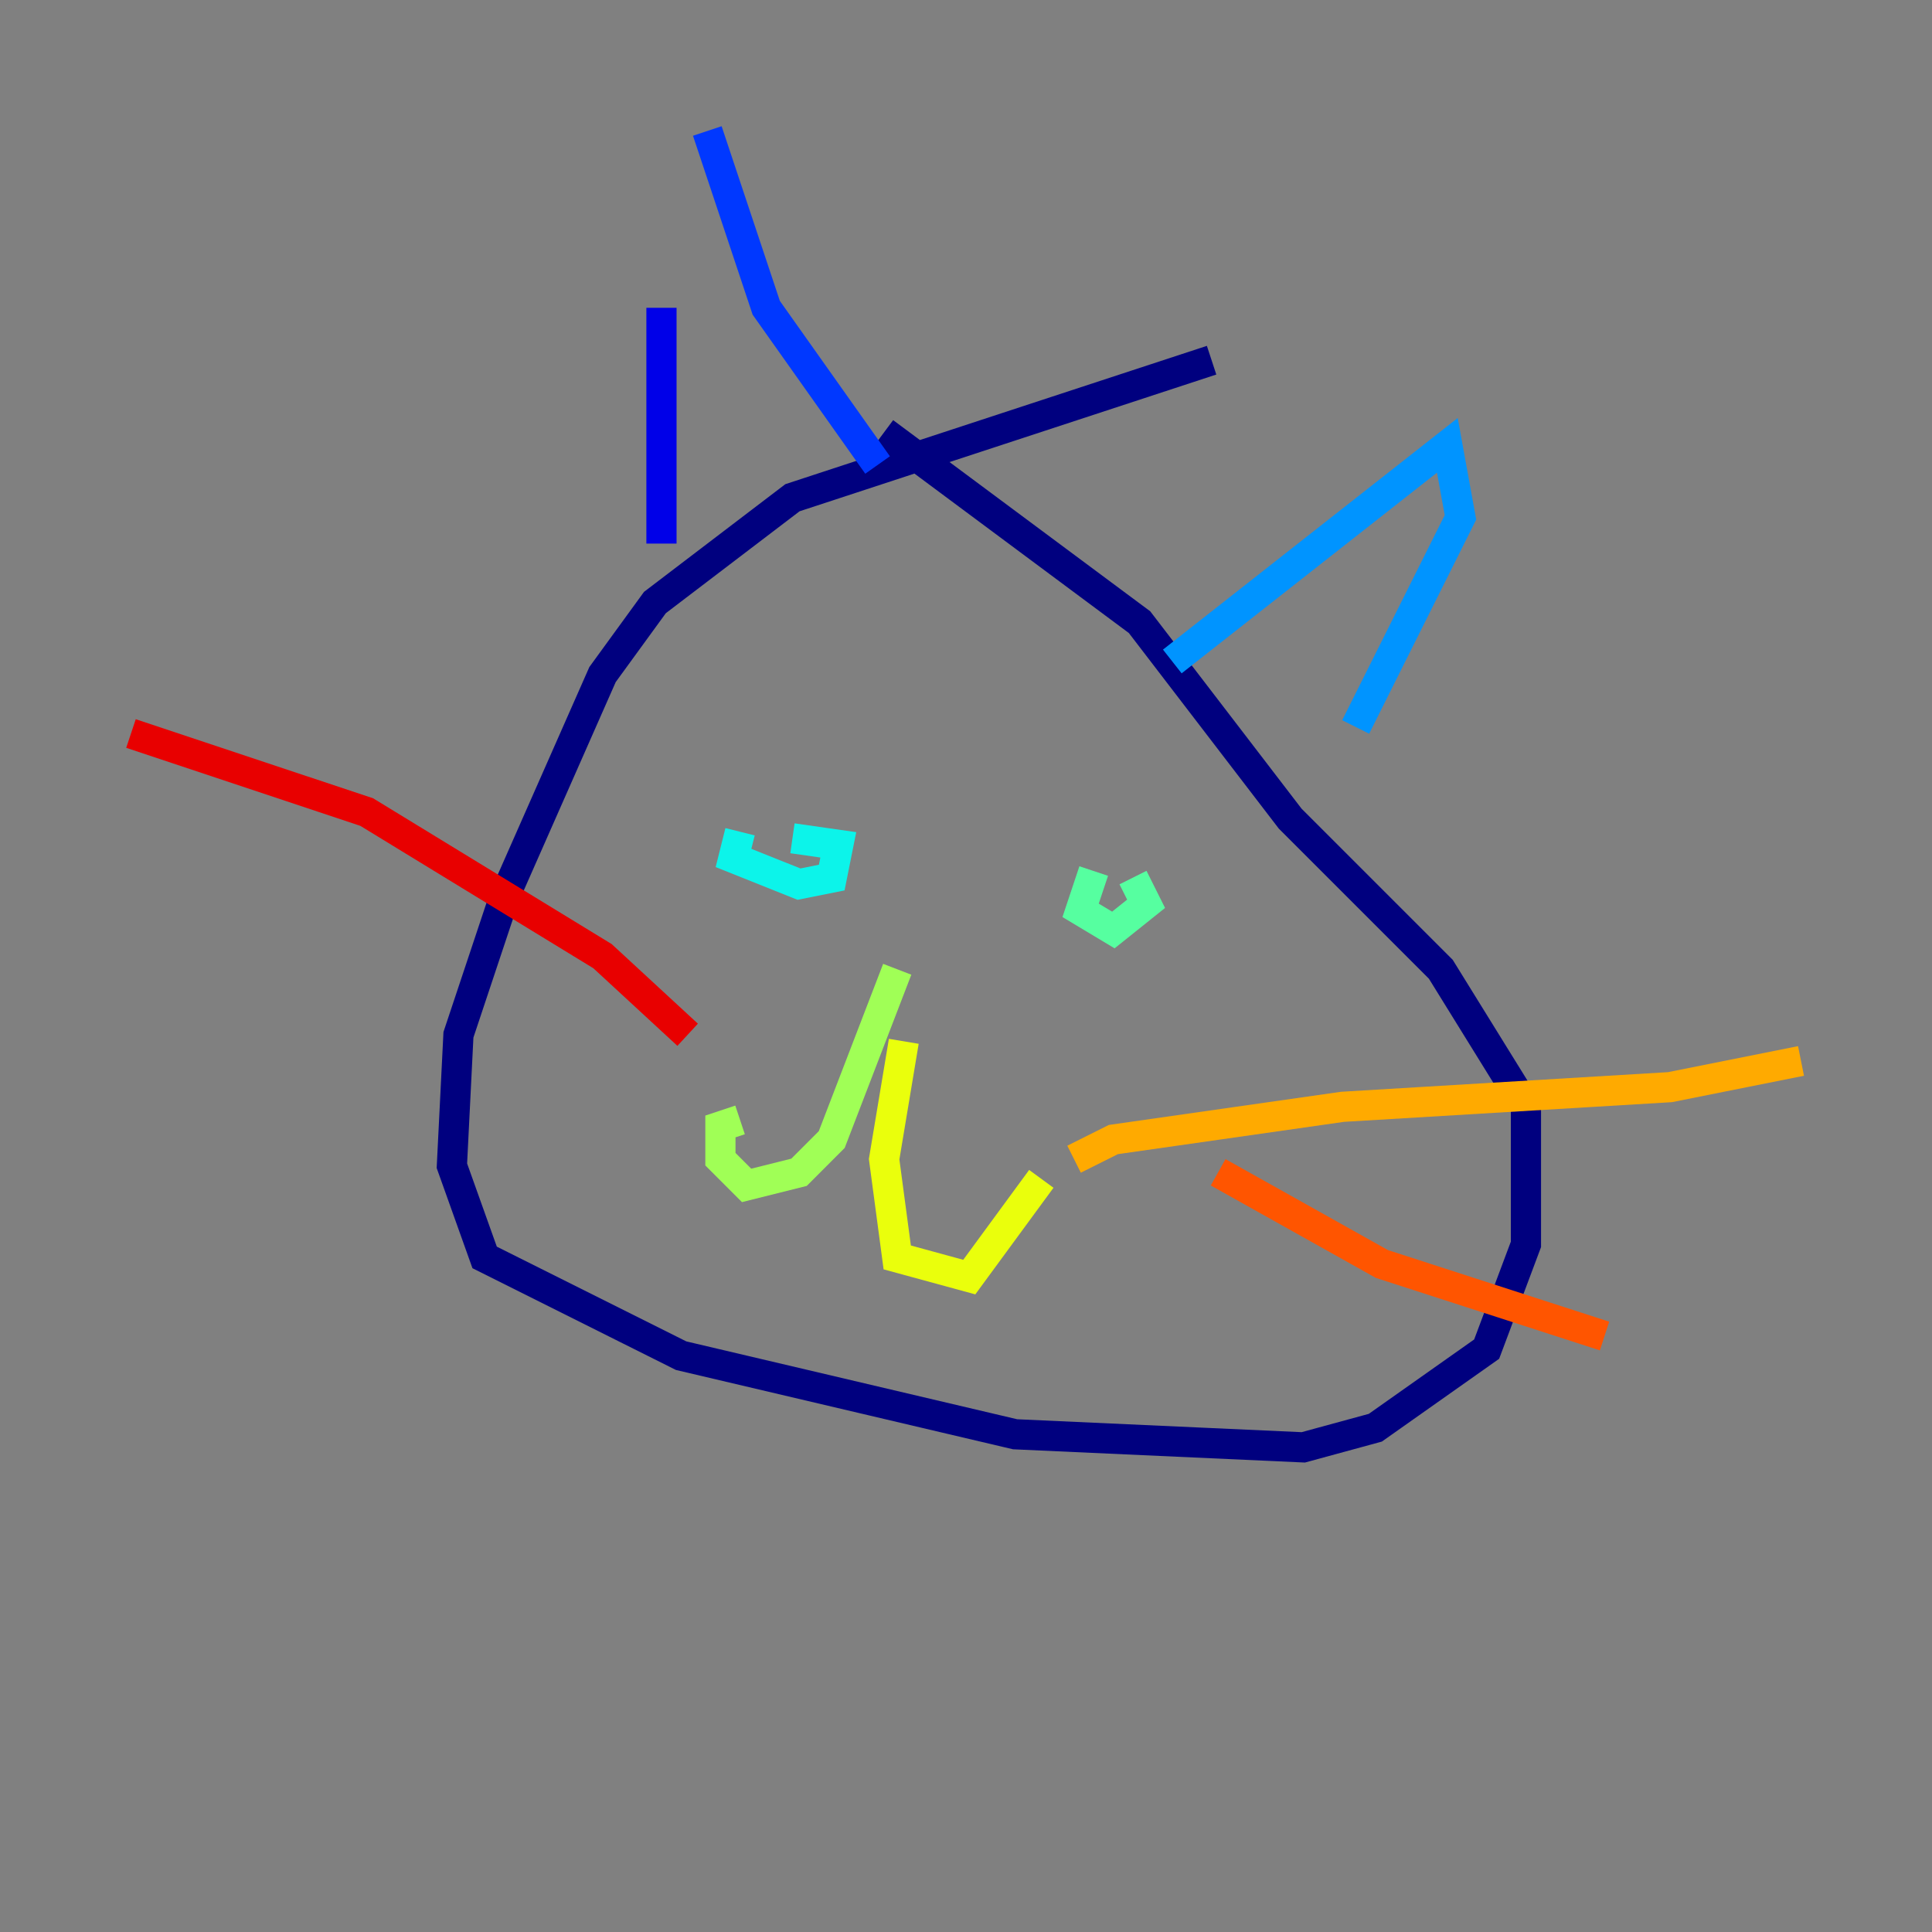 <?xml version="1.0" encoding="utf-8" ?>
<svg baseProfile="tiny" height="128" version="1.2" viewBox="0,0,128,128" width="128" xmlns="http://www.w3.org/2000/svg" xmlns:ev="http://www.w3.org/2001/xml-events" xmlns:xlink="http://www.w3.org/1999/xlink"><rect x="0" y="0" width="128" height="128" fill="#808080" stroke="none"/><defs /><polyline fill="none" points="80.271,23.864 52.502,32.976 43.39,39.919 39.919,44.691 33.41,59.444 30.373,68.556 29.939,77.234 32.108,83.308 45.125,89.817 67.254,95.024 86.346,95.891 91.119,94.59 98.495,89.383 101.098,82.441 101.098,73.329 95.458,64.217 85.478,54.237 75.498,41.22 58.576,28.637" stroke="#00007f" stroke-width="2" /><polyline fill="none" points="43.824,36.014 43.824,20.393" stroke="#0000e8" stroke-width="2" /><polyline fill="none" points="46.861,8.678 50.766,20.393 58.142,30.807" stroke="#0038ff" stroke-width="2" /><polyline fill="none" points="77.668,43.824 95.891,29.505 96.759,34.278 89.817,48.163" stroke="#0094ff" stroke-width="2" /><polyline fill="none" points="49.031,55.105 48.597,56.841 52.936,58.576 55.105,58.142 55.539,55.973 52.502,55.539" stroke="#0cf4ea" stroke-width="2" /><polyline fill="none" points="72.461,57.709 71.593,60.312 73.763,61.614 75.932,59.878 75.064,58.142" stroke="#56ffa0" stroke-width="2" /><polyline fill="none" points="59.444,64.217 55.105,75.498 52.936,77.668 49.464,78.536 47.729,76.8 47.729,74.63 49.031,74.197" stroke="#a0ff56" stroke-width="2" /><polyline fill="none" points="59.878,68.99 58.576,76.8 59.444,83.308 64.217,84.61 68.99,78.102" stroke="#eaff0c" stroke-width="2" /><polyline fill="none" points="71.159,76.8 73.763,75.498 88.949,73.329 110.644,72.027 119.322,70.291" stroke="#ffaa00" stroke-width="2" /><polyline fill="none" points="80.705,77.668 91.552,83.742 106.305,88.515" stroke="#ff5500" stroke-width="2" /><polyline fill="none" points="45.559,68.556 39.919,63.349 24.298,53.803 8.678,48.597" stroke="#e80000" stroke-width="2" /><polyline fill="none" points="37.749,63.349 37.749,63.349" stroke="#7f0000" stroke-width="2" /></svg>